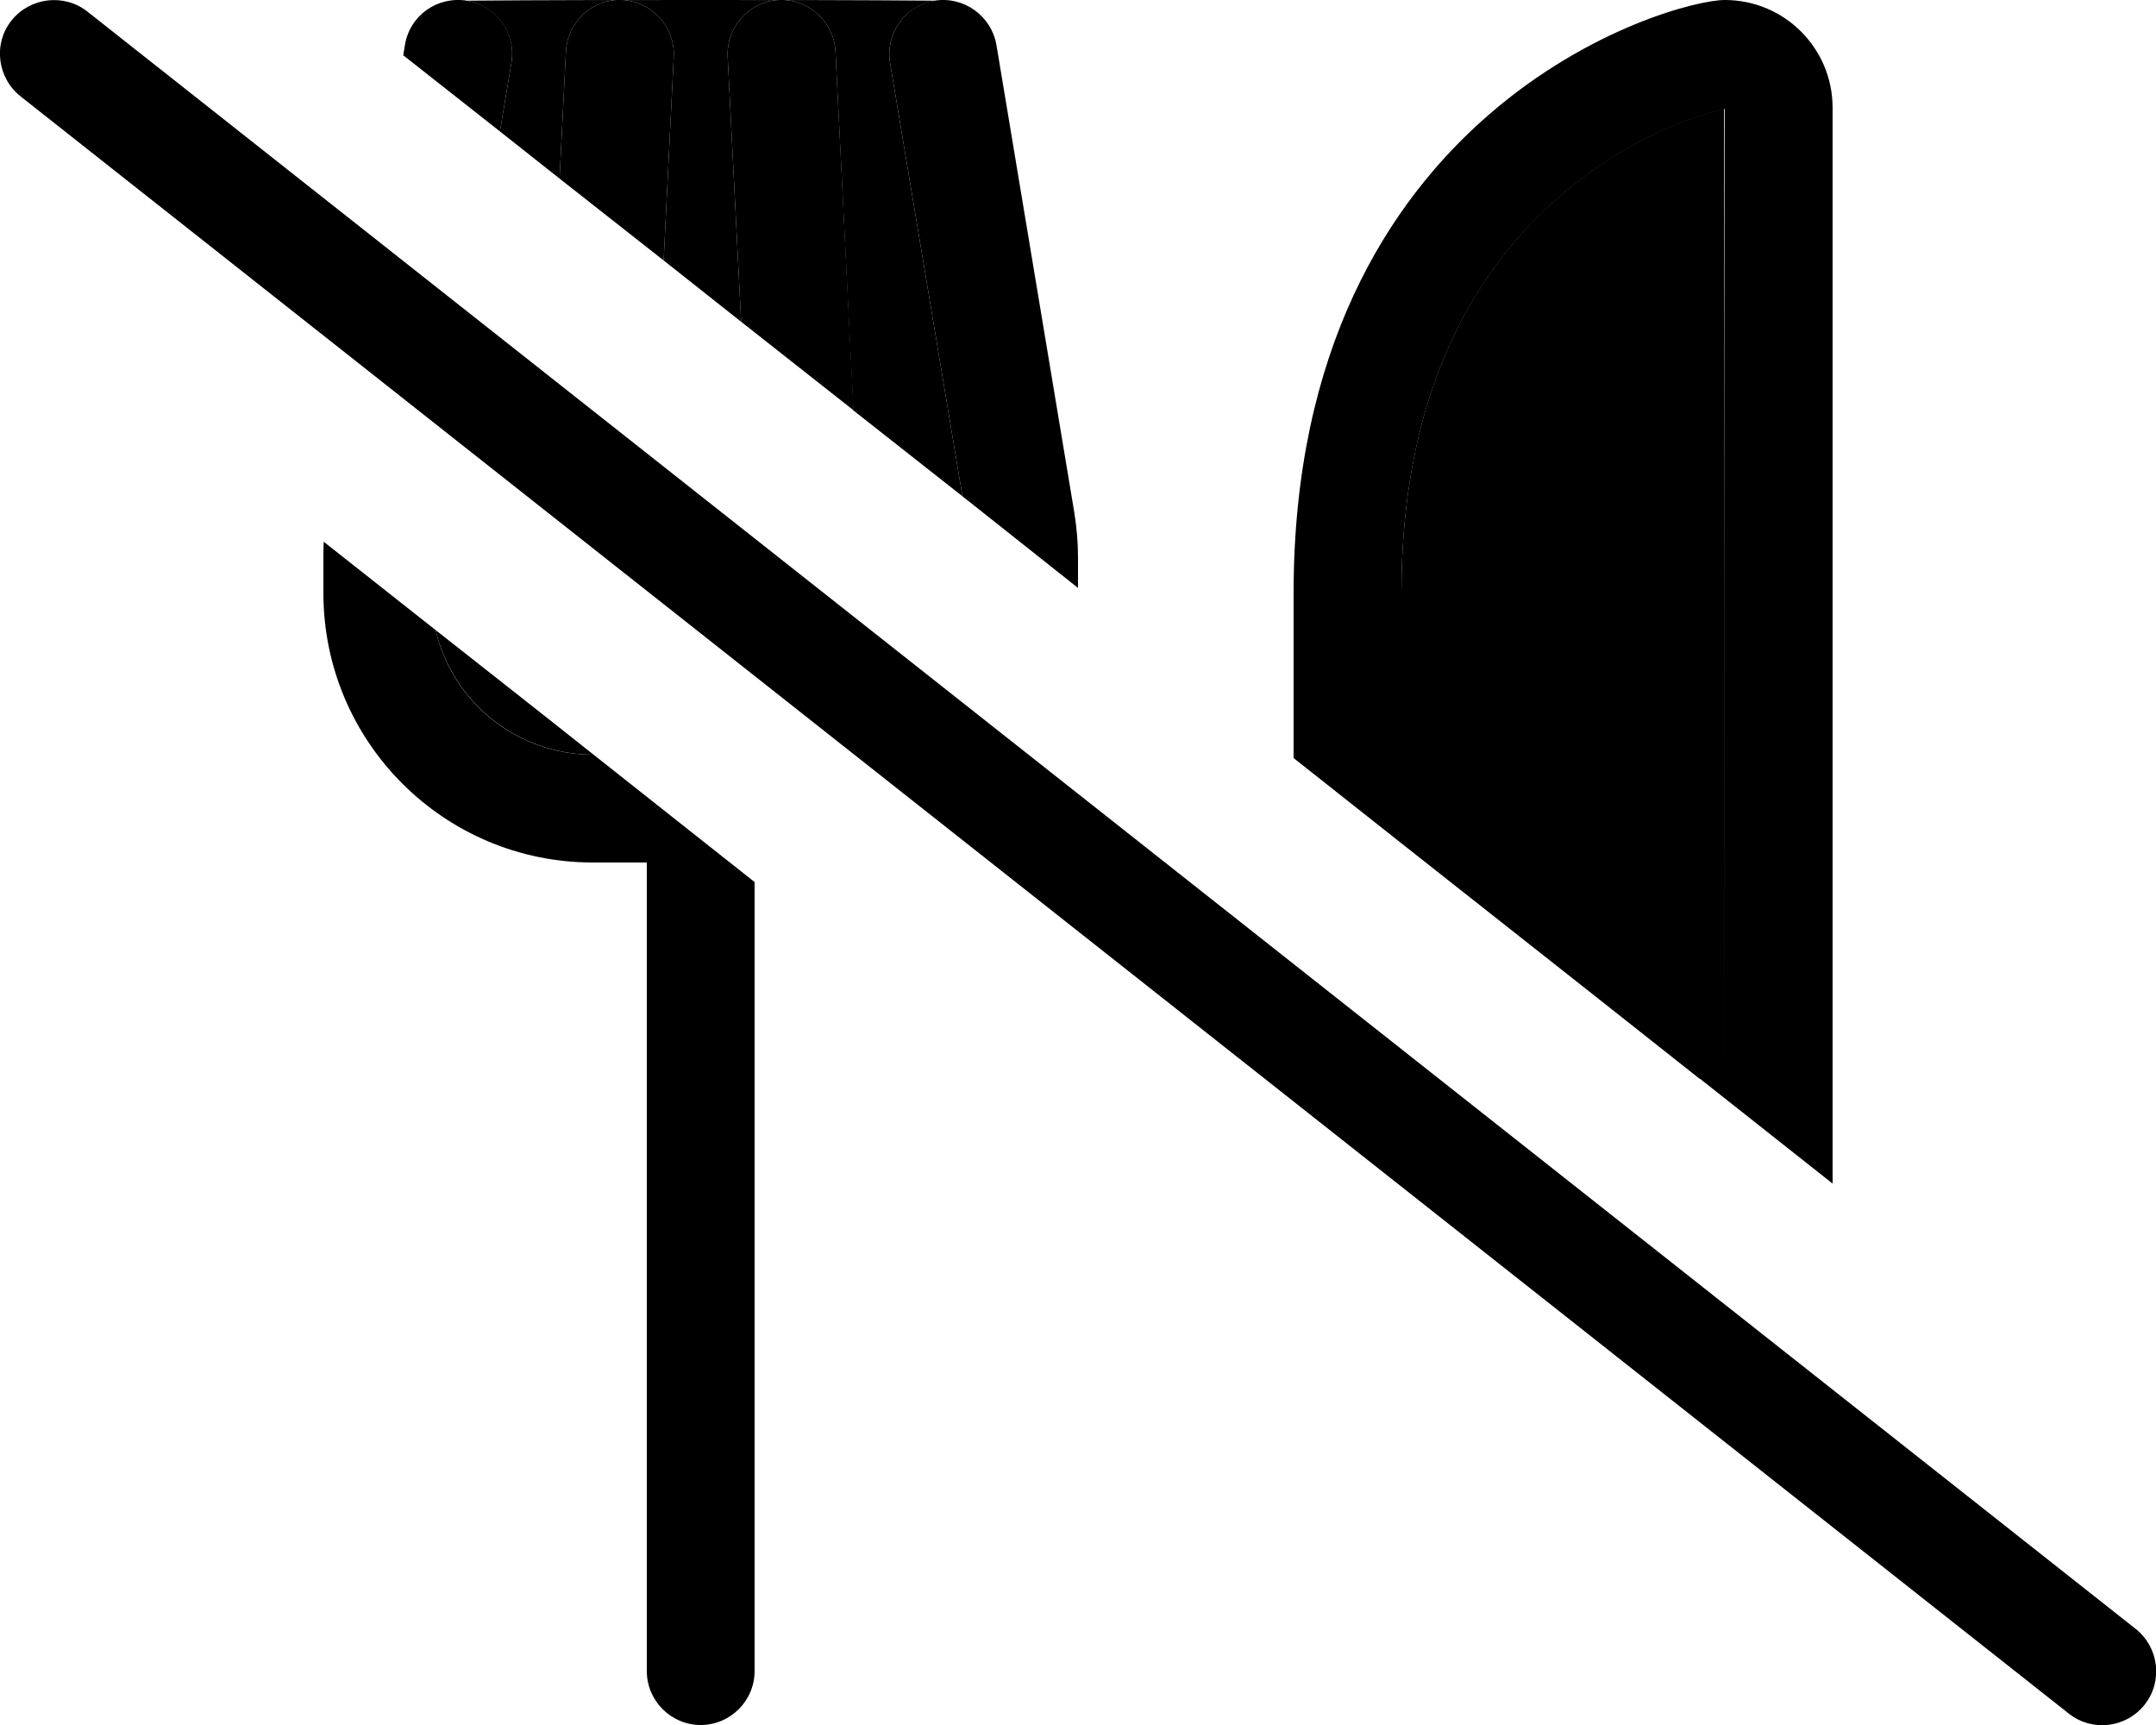 <svg xmlns="http://www.w3.org/2000/svg" viewBox="0 0 640 512"><path class="pr-icon-duotone-secondary" d="M129.3 187c5 21.2 24 37 46.9 37c-15.6-12.4-31.3-24.7-46.9-37zM138.6 .2C161.7 0 184.8 0 208 0s46.3 0 69.5 .2c-8.9 1.5-14.7 9.7-13.3 18.4l21.5 128.7c-10.8-8.5-21.6-17-32.4-25.5L248 15.2C247.5 6.4 240-.4 231.2 0s-15.6 8-15.2 16.8L220 95.5c-7.7-6.1-15.3-12.1-23-18.2l3-60.5C200.4 8 193.6 .5 184.8 0S168.5 6.4 168 15.2L166.1 53c-5.9-4.7-11.8-9.3-17.7-14l3.4-20.3c1.5-8.7-4.4-17-13.2-18.5zM416 176c0-62.5 23.8-97.7 47-117.8c12-10.4 24.4-17.2 34.5-21.3c7.6-3.1 12.6-4.2 14.3-4.6c.2 95.9 .2 191.9 .2 287.8l-7.6 0c-29.4-23.3-58.9-46.5-88.4-69.8l0-74.2z"/><path class="pr-icon-duotone-primary" d="M151.8 18.6c1.5-8.7-4.4-17-13.2-18.4s-17 4.4-18.4 13.2l-.5 3L148.4 39l3.4-20.3zM197 77.3l3-60.5C200.4 8 193.6 .5 184.8 0S168.5 6.4 168 15.2L166.1 53 197 77.3zm56.4 44.5L248 15.2C247.5 6.4 240-.4 231.2 0s-15.6 8-15.2 16.8L220 95.5l33.4 26.3zM129.3 187L96.1 160.8c-.1 1.5-.1 3-.1 4.5L96 176c0 44.2 35.8 80 80 80l16 0 0 240c0 8.8 7.2 16 16 16s16-7.2 16-16l0-234.2L176.2 224l-.2 0c-22.7 0-41.8-15.8-46.7-37zM320 174.5l0-9.2c0-4.4-.4-8.8-1.1-13.2L295.8 13.4c-1.5-8.7-9.7-14.6-18.4-13.2s-14.6 9.7-13.2 18.4l21.5 128.7L320 174.5zM544 351.3l0-15.3 0-16 0-288c0-17.7-14.3-32-32-32C496 0 384 32 384 176l0 49 32 25.3 0-74.2c0-62.5 23.8-97.7 47-117.8c12-10.4 24.4-17.2 34.5-21.3c7.6-3.1 12.6-4.2 14.3-4.6l.2-.1L512 320l-7.6 0L544 351.3zM25.9 3.4C19-2 8.9-.8 3.4 6.1S-.8 23.1 6.1 28.6l608 480c6.9 5.5 17 4.3 22.5-2.6s4.3-17-2.6-22.5L25.9 3.4z"/></svg>